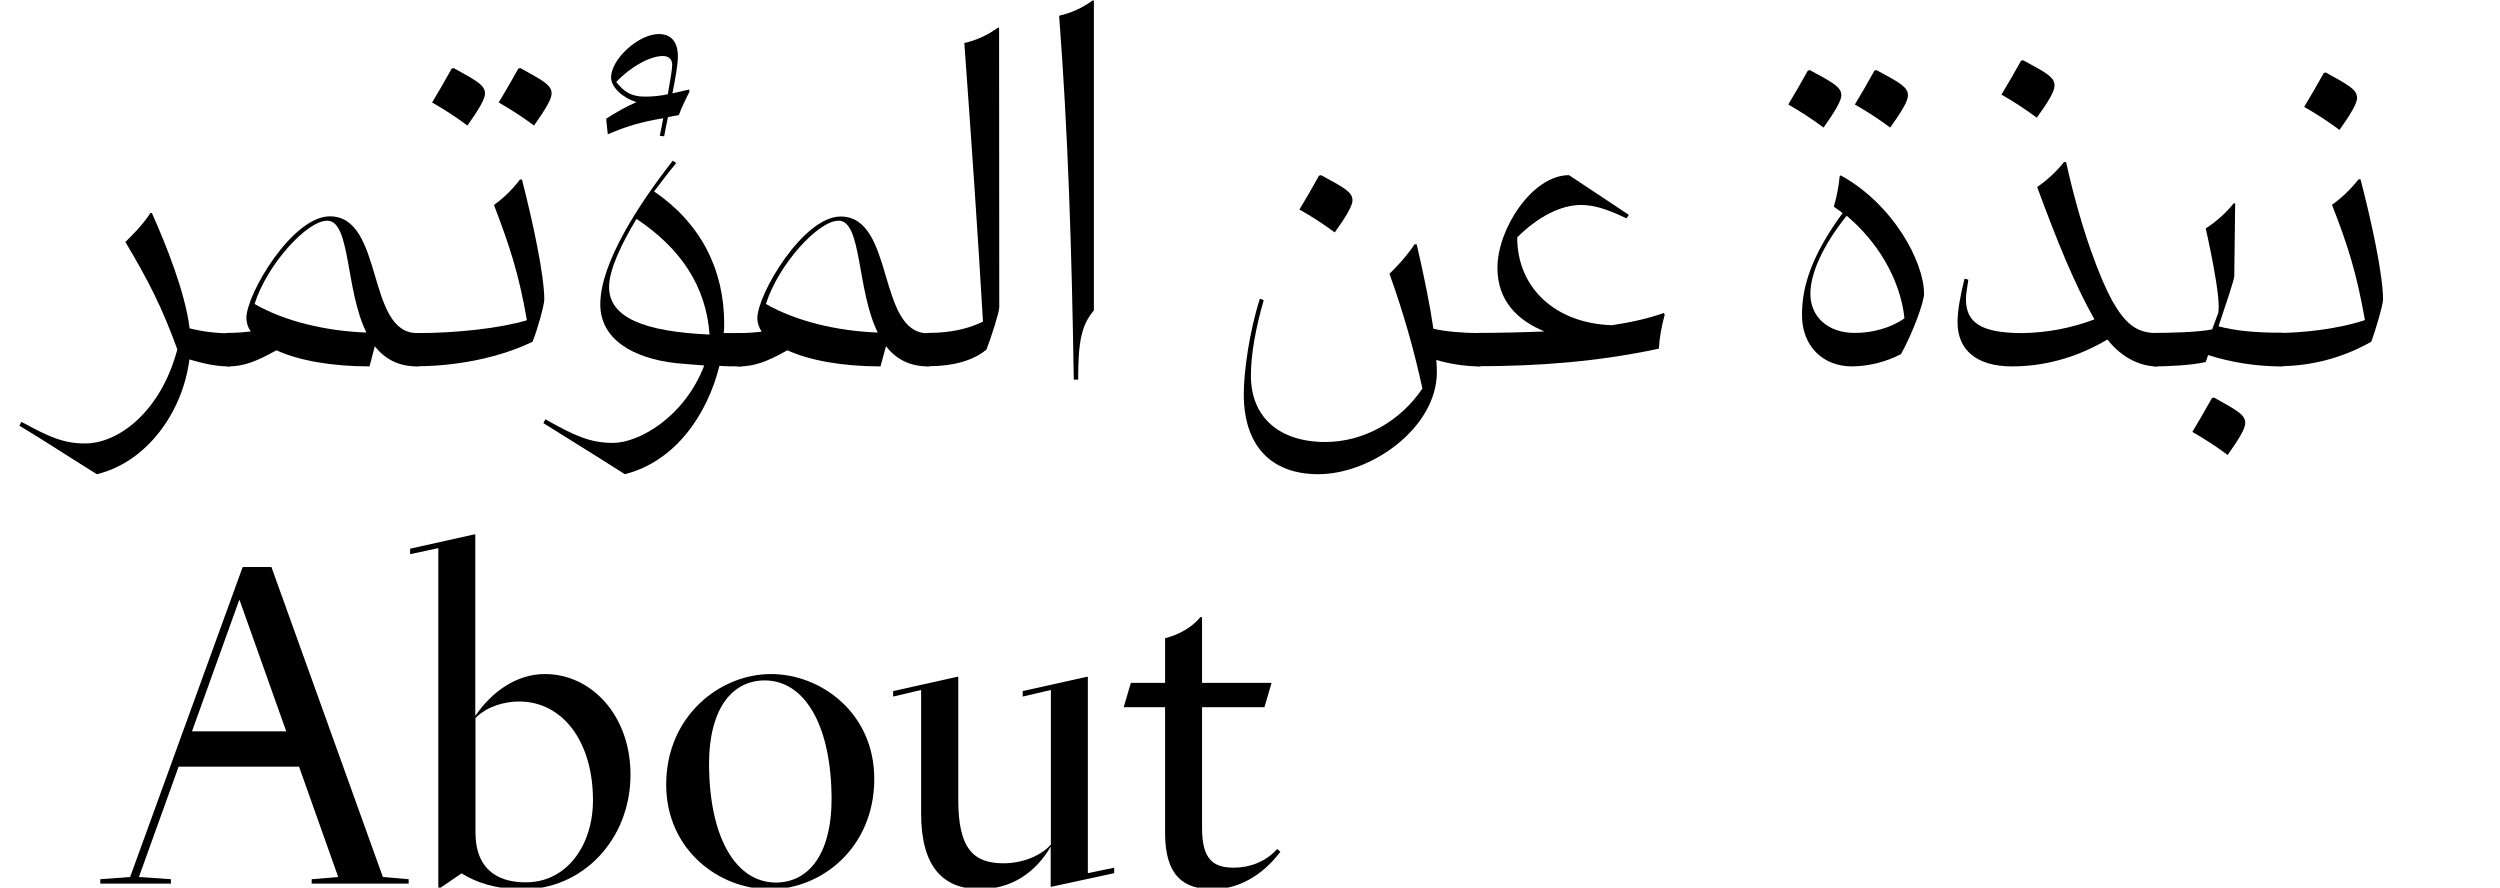 <?xml version="1.0" encoding="utf-8"?>
<!-- Generator: Adobe Illustrator 20.1.0, SVG Export Plug-In . SVG Version: 6.00 Build 0)  -->
<svg version="1.1" id="Layer_1" xmlns="http://www.w3.org/2000/svg" xmlns:xlink="http://www.w3.org/1999/xlink" x="0px" y="0px"
	 viewBox="0 0 1366 485" style="enable-background:new 0 0 1366 485;" xml:space="preserve">
<title>TasmeemNavSVG</title>
<path d="M127.6,184.1v13.7c0.1,1.2-0.8,2.3-2.1,2.4c-0.1,0-0.2,0-0.3,0c-7.5,0-14.2-1.6-21.7-3.8c-3.8,29.5-23.8,56.3-50.6,62.7
	c-18.5-11.5-28.1-18-42.3-26.5l1.1-2.1c15.3,8.3,23,11.8,34.8,11.8c18.5,0,41.5-17.7,50.4-51.4c-8.3-22.8-15.5-37-28.4-58.7
	c1.9-1.9,8.8-8.3,13.7-15.8h0.8c8,18,18.2,43.4,20.6,63c7.1,1.8,14.4,2.7,21.7,2.7C127,182,127.6,183,127.6,184.1z"/>
<path d="M230.7,184.6V197c0,1.6-0.8,3.2-2.9,3.2c-10.4,0-17.7-4.3-23-11l-2.9,11c-20.6,0-38.6-3.2-50.9-8.8c-11,6.2-18,8.8-26.3,8.8
	c-1.2,0.1-2.3-0.8-2.4-2c0-0.1,0-0.3,0-0.4v-13.7c0-1.2,1-2.2,2.2-2.2c0.1,0,0.1,0,0.2,0c4.1,0,8.2-0.3,12.3-0.8
	c-1.5-2.1-2.3-4.6-2.4-7.2c0-13.4,25.2-55.7,45.6-55.7c29.7,0,19.8,63.8,47.7,63.8C229.3,181.9,230.6,183,230.7,184.6
	C230.7,184.6,230.7,184.6,230.7,184.6z M200.2,181.7c-11.5-23.3-8.6-60.8-21.2-61.1c-11.2-0.3-33.2,24.1-39.9,45.5
	C155.4,175.5,177.9,180.9,200.2,181.7L200.2,181.7z"/>
<path d="M297.4,163.7c0,2.7-3.5,15.8-6.4,23c-16.9,8.3-40.7,13.4-63,13.4c-1.2,0.1-2.3-0.8-2.4-2c0-0.1,0-0.3,0-0.4v-13.6
	c0-1.2,1.1-2.2,2.3-2.1c0.1,0,0.1,0,0.2,0c21.7,0,45.3-2.7,59.8-7c-4.5-26-9.6-41-18-63c5.4-3.9,10.2-8.6,14.2-13.9h1.1
	C291.2,121.4,297.4,150.4,297.4,163.7z M265,51.2c0,2.9-3.5,8.8-9.6,17.4c-6.2-4.6-12.6-8.8-19.3-12.6c3.8-6.4,7.2-12.1,10.7-18.5
	l1.1-0.3C261.2,44.5,265,46.7,265,51.2z M301.4,51.2c0,2.9-3.5,8.8-9.6,17.4c-6.2-4.6-12.6-8.8-19.3-12.6
	c3.8-6.4,7.2-12.1,10.7-18.5l1.1-0.3C297.7,44.5,301.4,46.7,301.4,51.2L301.4,51.2z"/>
<path d="M407,184.1v13.7c0,1.3-0.5,2.4-2.1,2.4c-4.3,0-8,0-11.8-0.3c-6.7,26.8-24.1,52.2-51.7,59.2c-19-12.1-29.5-18.5-44.5-27.9
	l1.1-2.1c16.6,9.4,24.9,12.9,37,12.9c13.9,0,38.9-13.9,49.8-42.3c-4.5-0.3-9.6-0.8-15.8-1.3c-23-2.7-41-12.9-41-32.1
	c0-22.8,21.4-55.2,39.6-78.5l1.9,1.3c-3.2,3.8-7.5,9.4-12.1,15.5c25.5,17.4,38.3,42.6,38.3,72.3c0,1.7,0,3.4-0.3,5.1h9.4
	c1.1-0.1,2.1,0.8,2.1,1.9C407,183.9,407,184,407,184.1z M331.2,64.9c5.3-3.5,10.8-6.6,16.6-9.1c-7.8-2.4-13.9-8.3-13.9-13.4
	c0-10.4,15.3-23.8,26-23.8c6.4,0,10.5,3.8,10.5,12.3c0,4-1.3,11.8-3,20.1c2.7-0.5,5.6-1.3,9.1-2.1l0.3,1.1
	c-2.2,4.2-4.2,8.5-5.9,12.9c-2.1,0.3-4,0.8-5.9,1.1c-0.8,3.8-1.6,7.2-2.1,10.5l-2.4-0.3c0.8-3.5,1.3-6.7,1.9-9.6
	c-12.6,2.1-20.6,4.6-30.3,8.8L331.2,64.9z M387.7,182.8c-1.9-26.5-15.8-47.1-39.9-63.2c-8.3,13.7-15,27.9-15,37.2
	C332.8,173.7,352.3,181.2,387.7,182.8z M352.3,52.8c4.2,0,8.5-0.4,12.6-1.3c1.3-7.8,2.4-13.4,2.4-16.1c0-3.2-2.1-4.8-5.1-4.8
	c-7,0-17.7,5.9-25.5,14.2C340.8,49.9,344.6,52.8,352.3,52.8z"/>
<path d="M510.1,184.6V197c0,1.6-0.8,3.2-3,3.2c-10.5,0-17.7-4.3-23-11l-3,11c-20.6,0-38.6-3.2-50.9-8.8c-11,6.2-18,8.8-26.3,8.8
	c-1.2,0.1-2.3-0.8-2.4-2c0-0.1,0-0.3,0-0.4v-13.7c0-1.2,1.1-2.2,2.3-2.1c0,0,0,0,0.1,0c4.1,0,8.2-0.3,12.3-0.8
	c-1.5-2.1-2.3-4.6-2.4-7.2c0-13.4,25.2-55.7,45.5-55.7c29.7,0,19.8,63.8,47.7,63.8c1.5-0.1,2.8,1,3,2.5
	C510.1,184.5,510.1,184.6,510.1,184.6z M479.6,181.7c-11.5-23.3-8.6-60.8-21.2-61.1c-11.2-0.3-33.2,24.1-39.9,45.5
	C434.9,175.5,457.4,180.9,479.6,181.7L479.6,181.7z"/>
<path d="M546,168c0,2.4-4.3,16.1-7,23c-7,5.9-18,9.1-31.6,9.1c-1.2,0.2-2.2-0.6-2.4-1.8c0-0.2,0-0.4,0-0.6v-13.6
	c0-1.2,1-2.2,2.2-2.2c0.1,0,0.1,0,0.2,0c12.1,0,22.2-2.4,29.7-6.2c-3-50.9-6.4-100.2-10.2-152.2c6.6-1.5,12.8-4.3,18.2-8.3h0.8
	L546,168z"/>
<path d="M597.7,169.6c-6.7,8-8.6,16.6-8.6,37.8h-2.4c-1.1-72.3-3.2-136.1-8-198.8c6.6-1.5,12.8-4.3,18.2-8.3h0.8L597.7,169.6z"/>
<path d="M810.5,184.1v13.7c0.1,1.2-0.8,2.3-2.1,2.4c-0.1,0-0.2,0-0.3,0c-7.9-0.1-15.7-1.3-23.3-3.5c0.2,2.2,0.3,4.5,0.3,6.7
	c0,30-35.4,55.7-64.8,55.7c-26,0-40.7-15.8-40.7-43.7c0-12.3,3-34,8.8-52.2l2.1,0.8c-4.3,15-7,29.2-7,41.3
	c0,22.5,15.3,36.2,40.7,36.2c20.6,0,40.7-11,53-29.2c-4.6-21.3-10.6-42.2-18-62.7c1.9-1.9,8.8-8.6,13.7-16.1h1.2
	c4,17.4,7.2,33,9.1,46.1c6.4,1.6,17.2,2.4,24.9,2.4C809.9,182,810.5,183,810.5,184.1z M729.3,127c-6.2-4.6-12.6-8.8-19.3-12.5
	c3.8-6.4,7.2-12.1,10.7-18.5l1.1-0.3c13.4,7.2,17.2,9.4,17.2,13.9C738.9,112.6,735.4,118.5,729.3,127z"/>
<path d="M909.6,172c-1.7,6-2.8,12.2-3.2,18.5c-33.5,7.2-66.4,9.6-98.9,9.6c-1.2,0.1-2.3-0.8-2.4-2c0-0.1,0-0.3,0-0.4v-13.6
	c0-1.2,1-2.2,2.2-2.2c0.1,0,0.1,0,0.2,0c11.5,0,24.1-0.3,36.4-0.8c-15-6.2-25.7-16.9-25.7-34.8c0-21.2,19-50.6,39.1-50.6l32.7,21.7
	l-1.3,1.9c-10.7-5.1-17.7-7.3-24.9-7.3c-10.7,0-23.3,6.2-34.8,17.7c0,27.3,20.4,46.9,51.7,48c10.7-1.6,20.4-3.8,28.4-6.7L909.6,172z
	"/>
<path d="M996.4,69.7c-6.2-4.6-12.6-8.8-19.3-12.6c3.8-6.4,7.2-12.1,10.7-18.5l1.1-0.3c13.4,7.2,17.2,9.4,17.2,13.9
	C1006,55.2,1002.5,61.1,996.4,69.7z M1051.3,160.5c0,4.5-5.9,20.9-12.6,33c-8.3,4.3-17.5,6.6-26.8,6.7c-15.8,0-27.3-11-27.3-28.1
	c0-15,4.8-31.9,22.2-55.7l-4.8-3.5c1.6-5.4,2.7-11,3.2-16.6l0.5-0.5C1034.4,111.5,1051.3,143.1,1051.3,160.5z M1040.6,173.9
	c-2.4-22.2-15.5-42.6-31.6-56c-13.7,17.1-19.8,32.1-19.8,42.6c0,12.9,9.9,21.4,24.1,21.4C1022.6,182,1033.1,179.3,1040.6,173.9
	L1040.6,173.9z M1032.8,69.7c-6.2-4.6-12.6-8.8-19.3-12.6c3.8-6.4,7.2-12.1,10.7-18.5l1.1-0.3c13.4,7.2,17.2,9.4,17.2,13.9
	C1042.5,55.2,1039,61.1,1032.8,69.7L1032.8,69.7z"/>
<path d="M1180.4,184.1v13.7c0,1.3-0.5,2.4-2.1,2.4c-7.8,0-18.5-4-26.8-14.7c-17.7,10.5-35.6,14.7-52.2,14.7
	c-18.8,0-29.7-8.6-29.7-24.1c0-6.7,1.6-14.7,3.8-23.8l2.1,0.5c-0.5,4-1.3,7.5-1.3,10.7c0,12.6,8,18.5,30.8,18.5
	c13.5-0.2,26.8-2.7,39.4-7.5c-11.2-19.8-20.6-43.4-31.3-72.3c5.5-3.8,10.5-8.4,14.7-13.7h1.1c8.6,38.9,19.3,65.1,25.2,75.8
	c7,12.3,13.1,17.7,24.4,17.7C1180.2,182,1180.4,183,1180.4,184.1z M1112.9,64.3c-6.2-4.6-12.6-8.8-19.3-12.6
	c3.8-6.4,7.2-12.1,10.7-18.5l1.1-0.3c13.4,7.2,17.2,9.4,17.2,13.9C1122.6,49.9,1119.1,55.8,1112.9,64.3L1112.9,64.3z"/>
<path d="M1248.5,184.1v13.7c0,1.3-0.5,2.4-2.1,2.4c-13.5,0-27-2.1-39.9-6.2c-0.5,1.3-0.8,2.7-1.3,3.8c-7.8,1.9-22.2,2.4-27.6,2.4
	c-1.2,0.1-2.3-0.8-2.4-2c0-0.1,0-0.3,0-0.4v-13.7c0-1.2,1-2.2,2.2-2.2c0.1,0,0.1,0,0.2,0c7.2,0,23-0.3,31.1-1.9l3.2-8.6
	c2.4-7-6.7-46.6-6.7-46.6c5.8-3.7,10.9-8.3,15.3-13.7h0.8l-0.5,39.9c0,1.6-4.3,14.5-8.6,27.3c9.1,2.4,19.6,3.5,34.3,3.5
	C1248.2,182,1248.5,183,1248.5,184.1z M1226.8,231.2c0,3-3.5,8.8-9.6,17.4c-6.2-4.6-12.6-8.8-19.3-12.6c3.8-6.4,7.2-12.1,10.7-18.5
	l1.1-0.3C1223,224.6,1226.8,226.7,1226.8,231.2L1226.8,231.2z"/>
<path d="M1302.1,163.7c0,2.7-3.8,15.8-6.4,23c-15.3,8.7-32.5,13.3-50.1,13.4c-1.2,0.1-2.3-0.8-2.4-2c0-0.1,0-0.3,0-0.4v-13.6
	c0-1.2,1-2.2,2.2-2.2c0.1,0,0.1,0,0.2,0c10.2,0,30.3-1.6,46.6-7c-4.6-26-9.4-41-18-63c5.5-3.9,10.3-8.6,14.5-13.9h1.1
	C1295.9,121.4,1302.1,150.4,1302.1,163.7z M1287.9,53.6c0,2.9-3.5,8.8-9.6,17.4c-6.2-4.6-12.6-8.8-19.3-12.6
	c3.8-6.4,7.2-12.1,10.7-18.5l1.1-0.3C1284.1,46.9,1287.9,49.1,1287.9,53.6L1287.9,53.6z"/>
<path d="M223.3,480.4v2.4h-53v-2.4l14.5-1.2l-21.4-60.3H97.6l-21.7,60.3l17.5,1.2v2.4H54.8v-2.4l16.3-1.2l61.5-169.4h15.7
	l60.9,169.4L223.3,480.4z M156.4,399.6l-25.6-72l-25.9,72H156.4z"/>
<path d="M344.5,423.2c0,35.9-26.5,62.7-58.5,62.7c-15.1,0-25.6-3.6-33.8-8.7l-12.7,8.7V299.5l-15.4,3.3v-3l35-7.8h0.6v99.2
	c9-13.3,22.6-22.9,38-22.9C323.4,368.3,344.5,391.2,344.5,423.2z M324,437.3c0-32.2-16.6-54-40.4-54c-7.5,0-17.2,2.4-23.8,9v62.4
	c0,23.2,15.7,27.4,27.4,27.4C309.8,482.2,324,461.7,324,437.3z"/>
<path d="M421.3,368.3c27.1,0,56.4,21.1,56.4,57.3c0,37.4-28.6,60.3-57,60.3c-27.7,0-56.7-21.4-56.7-57.3
	C364.1,391.2,393.3,368.3,421.3,368.3z M425.3,482.2c18.4-0.9,30.8-18.4,28.9-52.8c-1.8-37.1-16.6-58.5-37.7-57.6
	c-18.4,0.9-30.8,18.4-28.9,52.8C389.4,461.7,404.2,483.1,425.3,482.2L425.3,482.2z"/>
<path d="M608.8,474.1v3l-34.7,7.5v-22c-8.1,13.9-21.1,23.2-38.6,23.2c-19.9,0-32.2-11.8-32.2-41.3V377l-15.3,3.6v-3l35-7.8h0.6V437
	c0,26.5,8.1,34.7,24.7,34.7c9.7,0,19.9-3.6,25.9-10.2V377l-15.4,3.6v-3l35-7.8h0.6v107.3L608.8,474.1z"/>
<path d="M636.6,386.4H614l3.9-13.3h18.7v-24.4c7.5-1.8,14.8-6,19.3-11.5h0.9v35.9h38l-3.9,13.3h-34.1v66c0,17.8,6.6,21.7,17.5,21.7
	c8.4,0,17.5-3.3,23.5-10.2l1.8,1.5c-10.2,13.6-23.8,20.5-36.8,20.5c-15.7,0-26.2-6.9-26.2-30.8L636.6,386.4z"/>
</svg>
